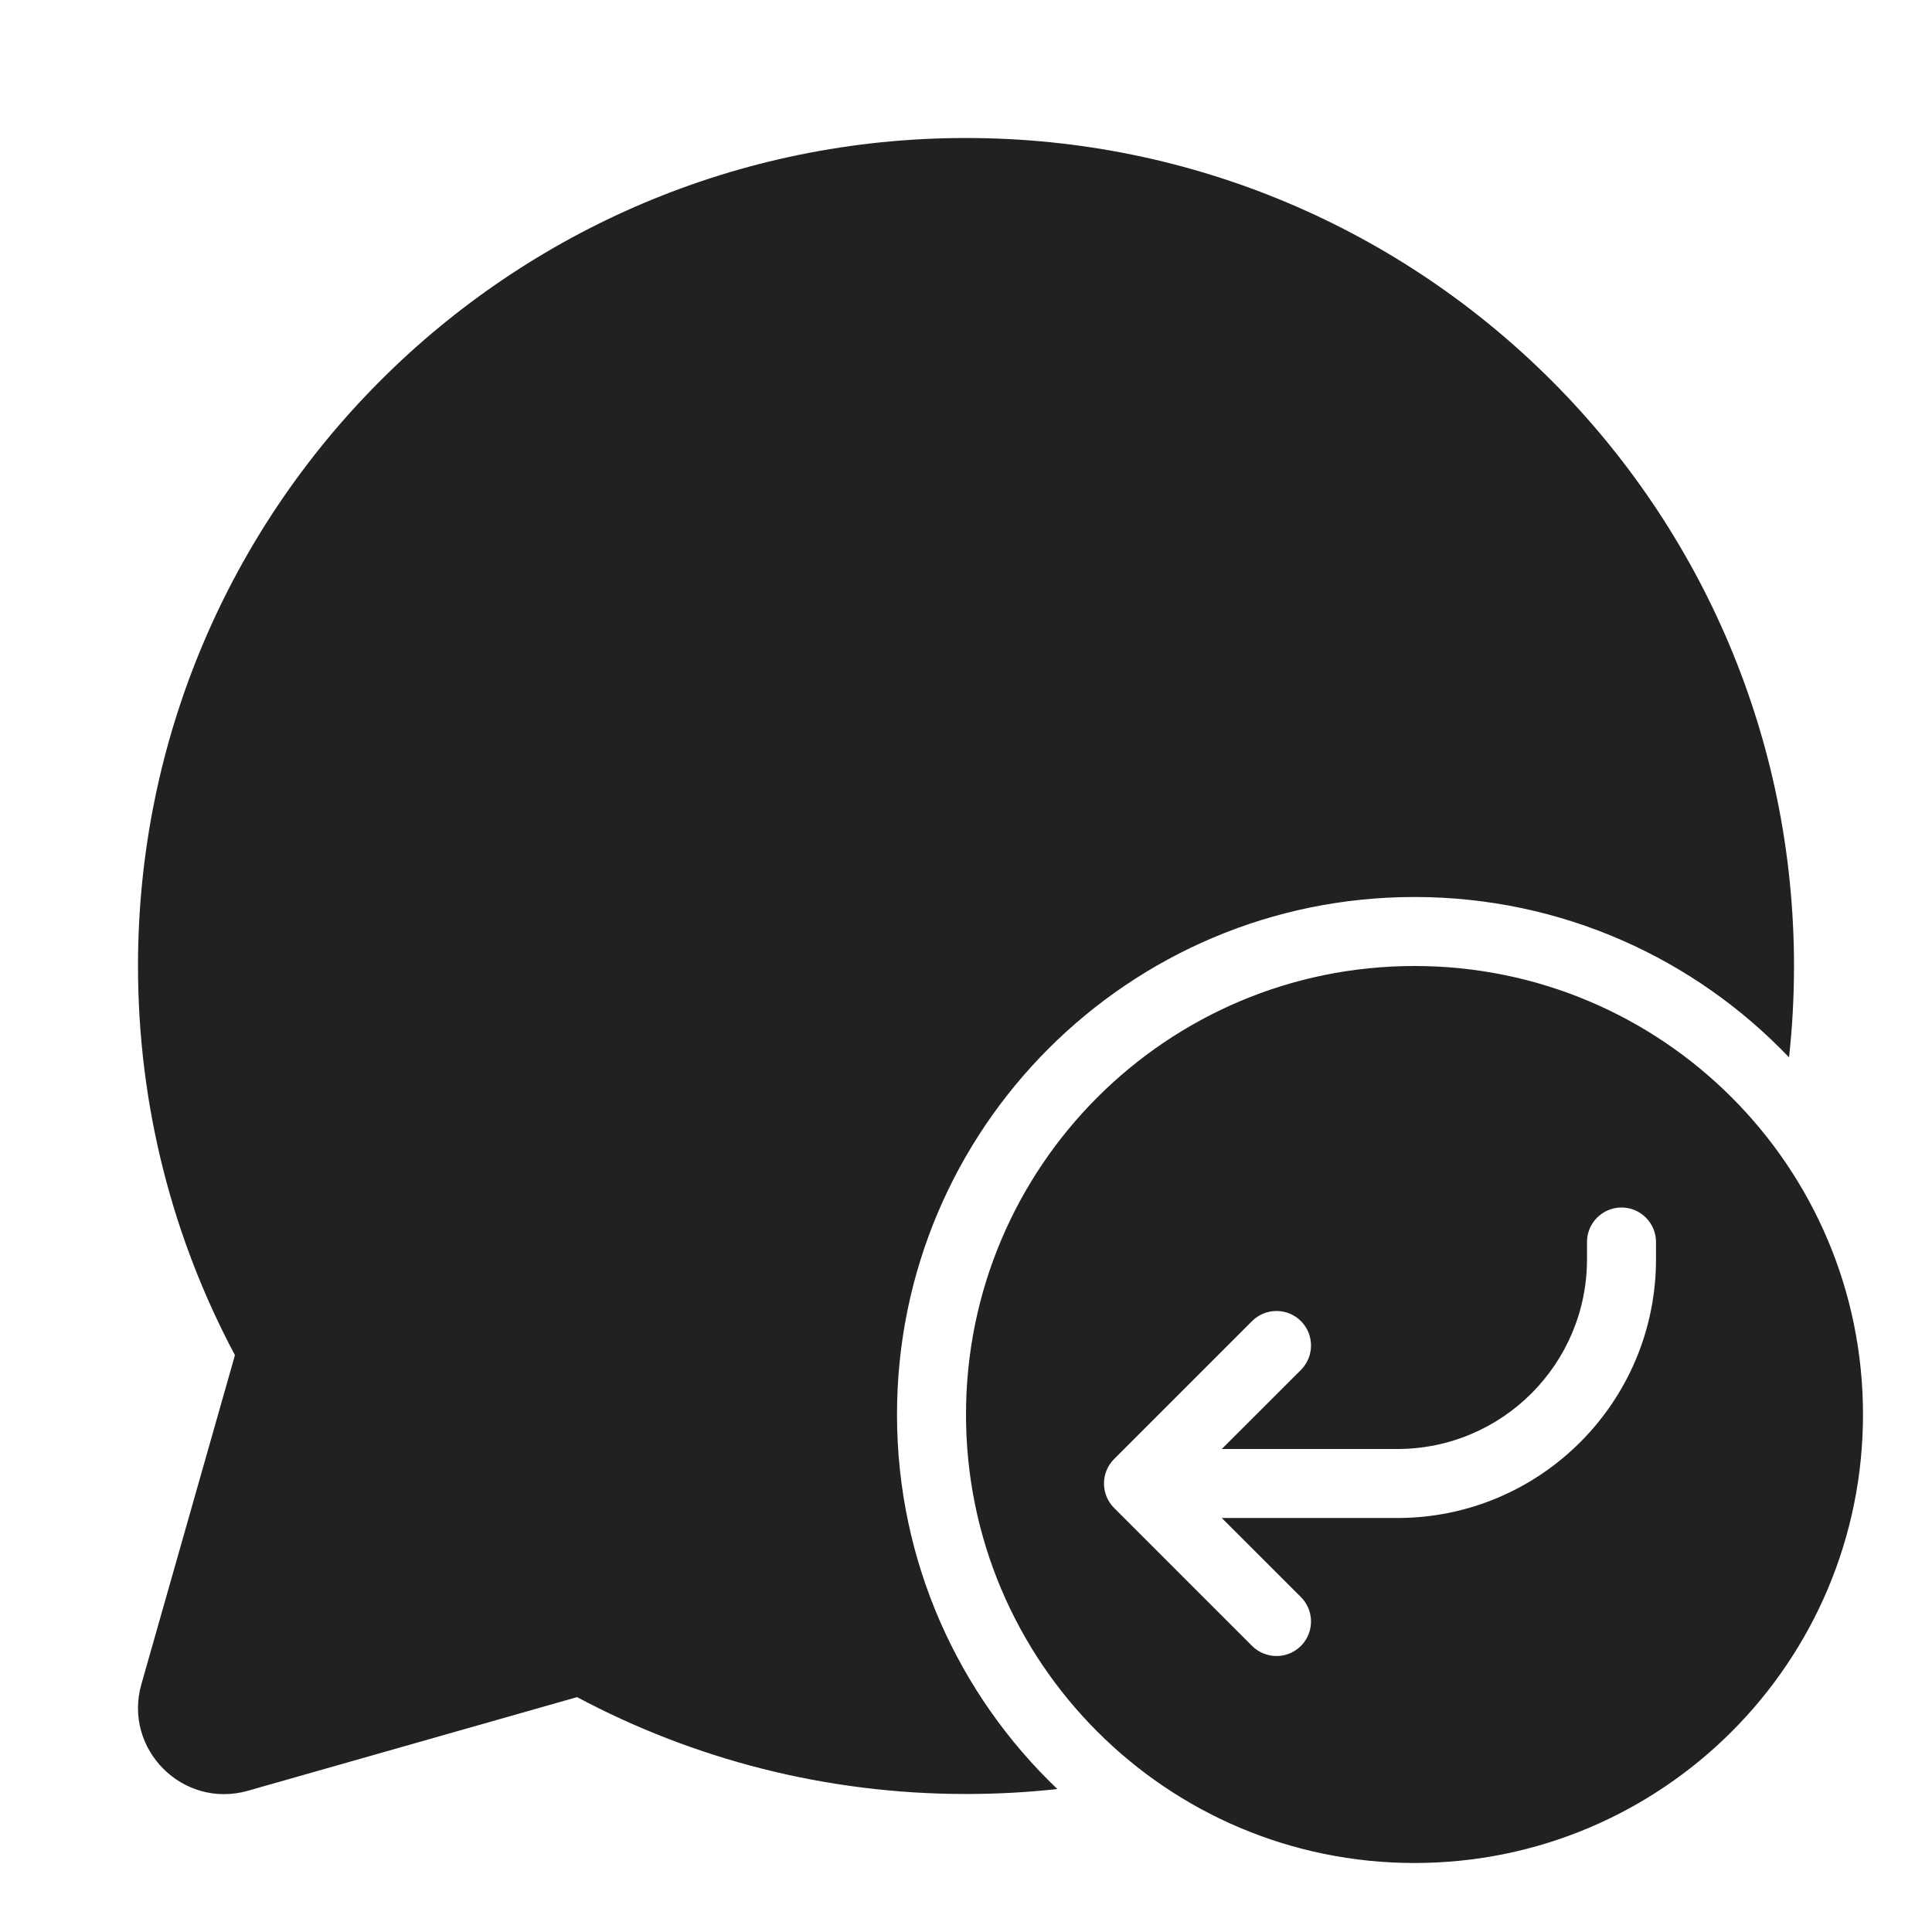<svg width="28" height="28" viewBox="0 0 28 28" fill="none" xmlns="http://www.w3.org/2000/svg">
<path d="M2 14C2 7.373 7.373 2 14 2C20.627 2 26 7.373 26 14C26 14.447 25.976 14.889 25.928 15.324C24.562 13.892 22.635 13 20.5 13C16.358 13 13 16.358 13 20.5C13 22.635 13.892 24.562 15.324 25.928C14.889 25.976 14.447 26 14 26C11.964 26 10.045 25.492 8.363 24.596L3.593 25.953C2.651 26.221 1.781 25.35 2.049 24.409L3.405 19.64C2.508 17.958 2 16.037 2 14ZM27 20.5C27 16.91 24.09 14 20.5 14C16.91 14 14 16.91 14 20.5C14 24.09 16.91 27 20.5 27C24.09 27 27 24.09 27 20.5ZM18.854 23.146C19.049 23.342 19.049 23.658 18.854 23.854C18.658 24.049 18.342 24.049 18.146 23.854L16.146 21.854C15.951 21.658 15.951 21.342 16.146 21.146L18.146 19.146C18.342 18.951 18.658 18.951 18.854 19.146C19.049 19.342 19.049 19.658 18.854 19.854L17.707 21H20.25C21.769 21 23 19.769 23 18.25V18C23 17.724 23.224 17.5 23.5 17.5C23.776 17.5 24 17.724 24 18V18.25C24 20.321 22.321 22 20.25 22H17.707L18.854 23.146Z" fill="#212121"/>
</svg>
